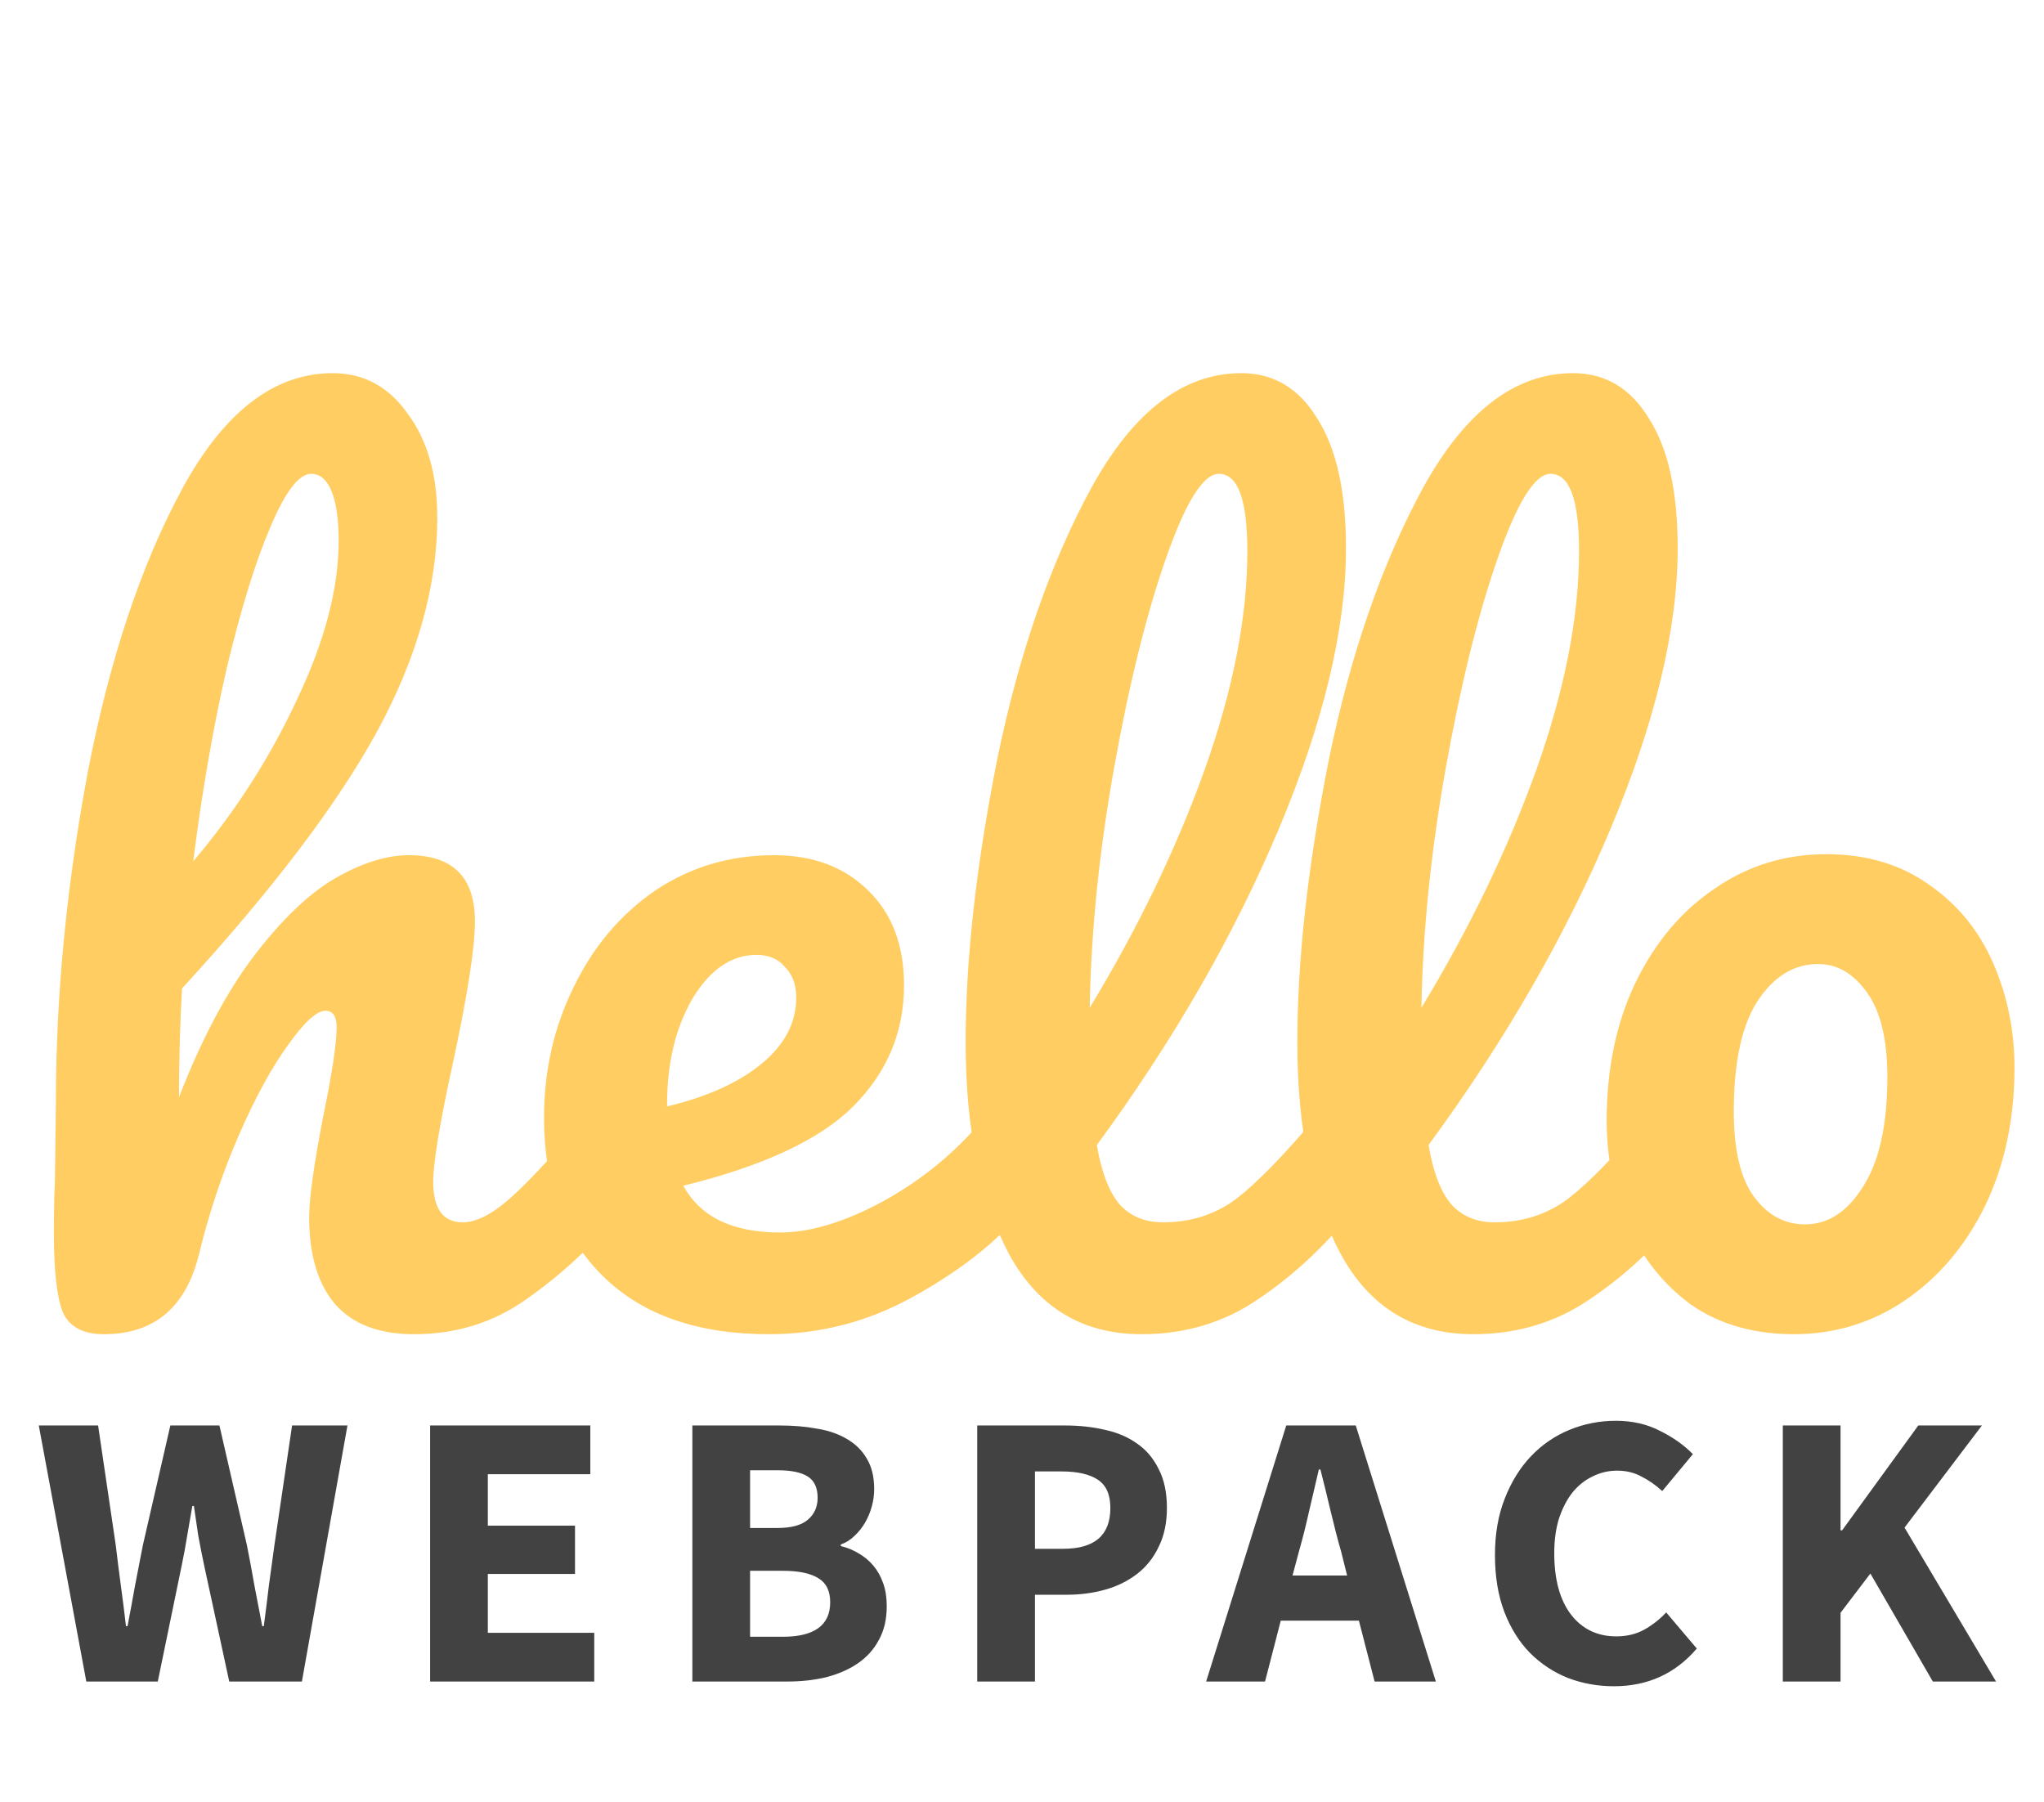 <svg width="203" height="179" viewBox="0 0 203 179" fill="none" xmlns="http://www.w3.org/2000/svg">
<path d="M8.572 167L3.853 141.572H9.742L11.497 153.467C11.653 154.793 11.822 156.132 12.004 157.484C12.186 158.81 12.355 160.149 12.511 161.501H12.667C12.927 160.149 13.174 158.81 13.408 157.484C13.668 156.132 13.928 154.793 14.188 153.467L16.918 141.572H21.793L24.523 153.467C24.783 154.767 25.03 156.093 25.264 157.445C25.524 158.771 25.784 160.123 26.044 161.501H26.2C26.382 160.123 26.551 158.771 26.707 157.445C26.889 156.119 27.071 154.793 27.253 153.467L29.008 141.572H34.507L29.983 167H22.768L20.272 155.456C20.064 154.468 19.869 153.48 19.687 152.492C19.531 151.478 19.388 150.503 19.258 149.567H19.102C18.946 150.503 18.777 151.478 18.595 152.492C18.439 153.48 18.257 154.468 18.049 155.456L15.67 167H8.572ZM42.716 167V141.572H58.628V146.408H48.449V151.517H57.107V156.314H48.449V162.164H59.018V167H42.716ZM68.762 167V141.572H77.459C78.785 141.572 80.007 141.676 81.125 141.884C82.269 142.066 83.257 142.404 84.089 142.898C84.947 143.392 85.61 144.042 86.078 144.848C86.572 145.654 86.819 146.668 86.819 147.89C86.819 148.462 86.741 149.034 86.585 149.606C86.429 150.178 86.208 150.711 85.922 151.205C85.636 151.699 85.285 152.141 84.869 152.531C84.479 152.921 84.024 153.207 83.504 153.389V153.545C84.154 153.701 84.752 153.948 85.298 154.286C85.844 154.598 86.325 155.001 86.741 155.495C87.157 155.989 87.482 156.574 87.716 157.25C87.95 157.9 88.067 158.654 88.067 159.512C88.067 160.812 87.807 161.93 87.287 162.866C86.793 163.802 86.091 164.582 85.181 165.206C84.297 165.804 83.257 166.259 82.061 166.571C80.865 166.857 79.578 167 78.2 167H68.762ZM74.495 151.751H77.186C78.59 151.751 79.604 151.478 80.228 150.932C80.878 150.386 81.203 149.658 81.203 148.748C81.203 147.76 80.878 147.058 80.228 146.642C79.578 146.226 78.577 146.018 77.225 146.018H74.495V151.751ZM74.495 162.554H77.732C80.878 162.554 82.451 161.41 82.451 159.122C82.451 158.004 82.061 157.211 81.281 156.743C80.501 156.249 79.318 156.002 77.732 156.002H74.495V162.554ZM97.055 167V141.572H105.791C107.195 141.572 108.508 141.715 109.73 142.001C110.952 142.261 112.018 142.716 112.928 143.366C113.838 143.99 114.553 144.835 115.073 145.901C115.619 146.941 115.892 148.228 115.892 149.762C115.892 151.244 115.619 152.531 115.073 153.623C114.553 154.715 113.838 155.612 112.928 156.314C112.018 157.016 110.965 157.536 109.769 157.874C108.573 158.212 107.299 158.381 105.947 158.381H102.788V167H97.055ZM102.788 153.818H105.596C108.716 153.818 110.276 152.466 110.276 149.762C110.276 148.436 109.86 147.5 109.028 146.954C108.196 146.408 107 146.135 105.44 146.135H102.788V153.818ZM128.992 154.13L128.368 156.47H133.789L133.204 154.13C132.84 152.856 132.489 151.504 132.151 150.074C131.813 148.644 131.475 147.266 131.137 145.94H130.981C130.669 147.292 130.344 148.683 130.006 150.113C129.694 151.517 129.356 152.856 128.992 154.13ZM119.788 167L127.744 141.572H134.647L142.603 167H136.519L134.959 160.955H127.198L125.638 167H119.788ZM160.289 167.468C158.677 167.468 157.156 167.195 155.726 166.649C154.296 166.077 153.035 165.245 151.943 164.153C150.877 163.061 150.032 161.709 149.408 160.097C148.784 158.459 148.472 156.574 148.472 154.442C148.472 152.336 148.797 150.464 149.447 148.826C150.097 147.162 150.968 145.758 152.06 144.614C153.152 143.47 154.426 142.599 155.882 142.001C157.338 141.403 158.872 141.104 160.484 141.104C162.122 141.104 163.591 141.442 164.891 142.118C166.191 142.768 167.27 143.535 168.128 144.419L165.086 148.085C164.436 147.487 163.747 147.006 163.019 146.642C162.317 146.252 161.511 146.057 160.601 146.057C159.743 146.057 158.924 146.252 158.144 146.642C157.39 147.006 156.727 147.539 156.155 148.241C155.609 148.943 155.167 149.801 154.829 150.815C154.517 151.829 154.361 152.973 154.361 154.247C154.361 156.873 154.92 158.914 156.038 160.37C157.156 161.8 158.651 162.515 160.523 162.515C161.563 162.515 162.486 162.294 163.292 161.852C164.124 161.384 164.852 160.812 165.476 160.136L168.518 163.724C166.386 166.22 163.643 167.468 160.289 167.468ZM177.06 167V141.572H182.793V151.985H182.949L190.515 141.572H196.833L189.15 151.712L198.237 167H191.958L185.757 156.275L182.793 160.175V167H177.06Z" fill="#424242"/>
<path d="M60.903 109.477C61.778 109.477 62.452 109.881 62.923 110.689C63.462 111.497 63.731 112.608 63.731 114.022C63.731 116.715 63.091 118.803 61.812 120.284C58.715 123.853 55.516 126.782 52.217 129.071C48.985 131.36 45.282 132.505 41.107 132.505C37.673 132.505 35.081 131.529 33.33 129.576C31.579 127.556 30.704 124.661 30.704 120.89C30.704 119.005 31.175 115.638 32.118 110.79C32.993 106.548 33.431 103.619 33.431 102.003C33.431 100.926 33.061 100.387 32.32 100.387C31.445 100.387 30.199 101.532 28.583 103.821C26.967 106.043 25.351 109.006 23.735 112.709C22.119 116.412 20.806 120.318 19.796 124.425C18.517 129.812 15.352 132.505 10.302 132.505C8.282 132.505 6.935 131.798 6.262 130.384C5.656 128.903 5.353 126.277 5.353 122.506C5.353 120.351 5.387 118.634 5.454 117.355L5.555 109.275C5.555 98.906 6.599 88.099 8.686 76.854C10.841 65.609 13.972 56.183 18.079 48.574C22.254 40.898 27.236 37.06 33.027 37.06C36.124 37.06 38.616 38.407 40.501 41.1C42.454 43.726 43.43 47.16 43.43 51.402C43.43 58.203 41.444 65.273 37.471 72.612C33.498 79.884 27.034 88.402 18.079 98.165C17.877 101.666 17.776 105.269 17.776 108.972C19.998 103.249 22.456 98.603 25.149 95.034C27.91 91.398 30.603 88.806 33.229 87.257C35.922 85.708 38.38 84.934 40.602 84.934C44.979 84.934 47.167 87.122 47.167 91.499C47.167 94.125 46.426 98.872 44.945 105.74C43.666 111.598 43.026 115.47 43.026 117.355C43.026 120.048 44.002 121.395 45.955 121.395C47.302 121.395 48.884 120.587 50.702 118.971C52.587 117.288 55.079 114.594 58.176 110.891C58.984 109.948 59.893 109.477 60.903 109.477ZM30.906 47.059C29.694 47.059 28.347 48.81 26.866 52.311C25.385 55.745 23.937 60.425 22.523 66.35C21.176 72.208 20.065 78.605 19.19 85.54C23.365 80.625 26.799 75.272 29.492 69.481C32.253 63.69 33.633 58.438 33.633 53.725C33.633 51.57 33.397 49.921 32.926 48.776C32.455 47.631 31.781 47.059 30.906 47.059ZM100.591 109.477C101.467 109.477 102.14 109.881 102.611 110.689C103.15 111.497 103.419 112.608 103.419 114.022C103.419 116.715 102.78 118.803 101.5 120.284C99.009 123.314 95.474 126.108 90.895 128.667C86.384 131.226 81.536 132.505 76.351 132.505C69.281 132.505 63.794 130.586 59.888 126.748C55.983 122.91 54.03 117.658 54.03 110.992C54.03 106.346 55.007 102.037 56.959 98.064C58.912 94.024 61.605 90.826 65.039 88.469C68.541 86.112 72.48 84.934 76.856 84.934C80.762 84.934 83.893 86.112 86.249 88.469C88.606 90.758 89.784 93.889 89.784 97.862C89.784 102.508 88.101 106.514 84.734 109.881C81.435 113.18 75.813 115.806 67.867 117.759C69.551 120.856 72.749 122.405 77.462 122.405C80.492 122.405 83.926 121.361 87.764 119.274C91.67 117.119 95.036 114.325 97.864 110.891C98.672 109.948 99.581 109.477 100.591 109.477ZM75.139 94.832C72.648 94.832 70.527 96.28 68.776 99.175C67.093 102.07 66.251 105.572 66.251 109.679V109.881C70.224 108.938 73.355 107.524 75.644 105.639C77.934 103.754 79.078 101.565 79.078 99.074C79.078 97.795 78.708 96.785 77.967 96.044C77.294 95.236 76.351 94.832 75.139 94.832ZM133.475 109.477C134.35 109.477 135.023 109.881 135.495 110.689C136.033 111.497 136.303 112.608 136.303 114.022C136.303 116.715 135.663 118.803 134.384 120.284C131.488 123.853 128.324 126.782 124.89 129.071C121.523 131.36 117.685 132.505 113.376 132.505C107.45 132.505 103.04 129.812 100.145 124.425C97.317 119.038 95.903 112.069 95.903 103.518C95.903 95.303 96.946 85.944 99.034 75.44C101.188 64.936 104.319 55.913 108.427 48.372C112.601 40.831 117.55 37.06 123.274 37.06C126.506 37.06 129.031 38.575 130.849 41.605C132.734 44.568 133.677 48.843 133.677 54.432C133.677 62.445 131.455 71.737 127.011 82.308C122.567 92.879 116.54 103.35 108.932 113.719C109.403 116.48 110.177 118.466 111.255 119.678C112.332 120.823 113.746 121.395 115.497 121.395C118.257 121.395 120.681 120.621 122.769 119.072C124.856 117.456 127.516 114.729 130.748 110.891C131.556 109.948 132.465 109.477 133.475 109.477ZM121.052 47.059C119.503 47.059 117.752 49.853 115.8 55.442C113.847 61.031 112.13 67.966 110.649 76.248C109.167 84.53 108.359 92.475 108.225 100.084C113.005 92.206 116.81 84.328 119.638 76.45C122.466 68.505 123.88 61.266 123.88 54.735C123.88 49.618 122.937 47.059 121.052 47.059ZM166.418 109.477C167.293 109.477 167.967 109.881 168.438 110.689C168.977 111.497 169.246 112.608 169.246 114.022C169.246 116.715 168.606 118.803 167.327 120.284C164.432 123.853 161.267 126.782 157.833 129.071C154.466 131.36 150.628 132.505 146.319 132.505C140.394 132.505 135.983 129.812 133.088 124.425C130.26 119.038 128.846 112.069 128.846 103.518C128.846 95.303 129.89 85.944 131.977 75.44C134.132 64.936 137.263 55.913 141.37 48.372C145.545 40.831 150.494 37.06 156.217 37.06C159.449 37.06 161.974 38.575 163.792 41.605C165.677 44.568 166.62 48.843 166.62 54.432C166.62 62.445 164.398 71.737 159.954 82.308C155.51 92.879 149.484 103.35 141.875 113.719C142.346 116.48 143.121 118.466 144.198 119.678C145.275 120.823 146.689 121.395 148.44 121.395C151.201 121.395 153.625 120.621 155.712 119.072C157.799 117.456 160.459 114.729 163.691 110.891C164.499 109.948 165.408 109.477 166.418 109.477ZM153.995 47.059C152.446 47.059 150.696 49.853 148.743 55.442C146.79 61.031 145.073 67.966 143.592 76.248C142.111 84.53 141.303 92.475 141.168 100.084C145.949 92.206 149.753 84.328 152.581 76.45C155.409 68.505 156.823 61.266 156.823 54.735C156.823 49.618 155.88 47.059 153.995 47.059ZM178.151 132.505C174.179 132.505 170.778 131.529 167.95 129.576C165.19 127.556 163.102 124.93 161.688 121.698C160.274 118.466 159.567 114.998 159.567 111.295C159.567 106.178 160.51 101.633 162.395 97.66C164.348 93.62 166.974 90.489 170.273 88.267C173.573 85.978 177.276 84.833 181.383 84.833C185.356 84.833 188.756 85.843 191.584 87.863C194.412 89.816 196.533 92.408 197.947 95.64C199.361 98.872 200.068 102.34 200.068 106.043C200.068 111.16 199.092 115.739 197.139 119.779C195.187 123.752 192.527 126.883 189.16 129.172C185.861 131.394 182.191 132.505 178.151 132.505ZM179.262 121.597C181.552 121.597 183.471 120.351 185.019 117.86C186.635 115.369 187.443 111.733 187.443 106.952C187.443 103.249 186.77 100.454 185.423 98.569C184.077 96.684 182.461 95.741 180.575 95.741C178.151 95.741 176.131 96.987 174.515 99.478C172.967 101.902 172.192 105.538 172.192 110.386C172.192 114.224 172.866 117.052 174.212 118.87C175.559 120.688 177.242 121.597 179.262 121.597Z" fill="#FFB820" fill-opacity="0.7"/>
</svg>
